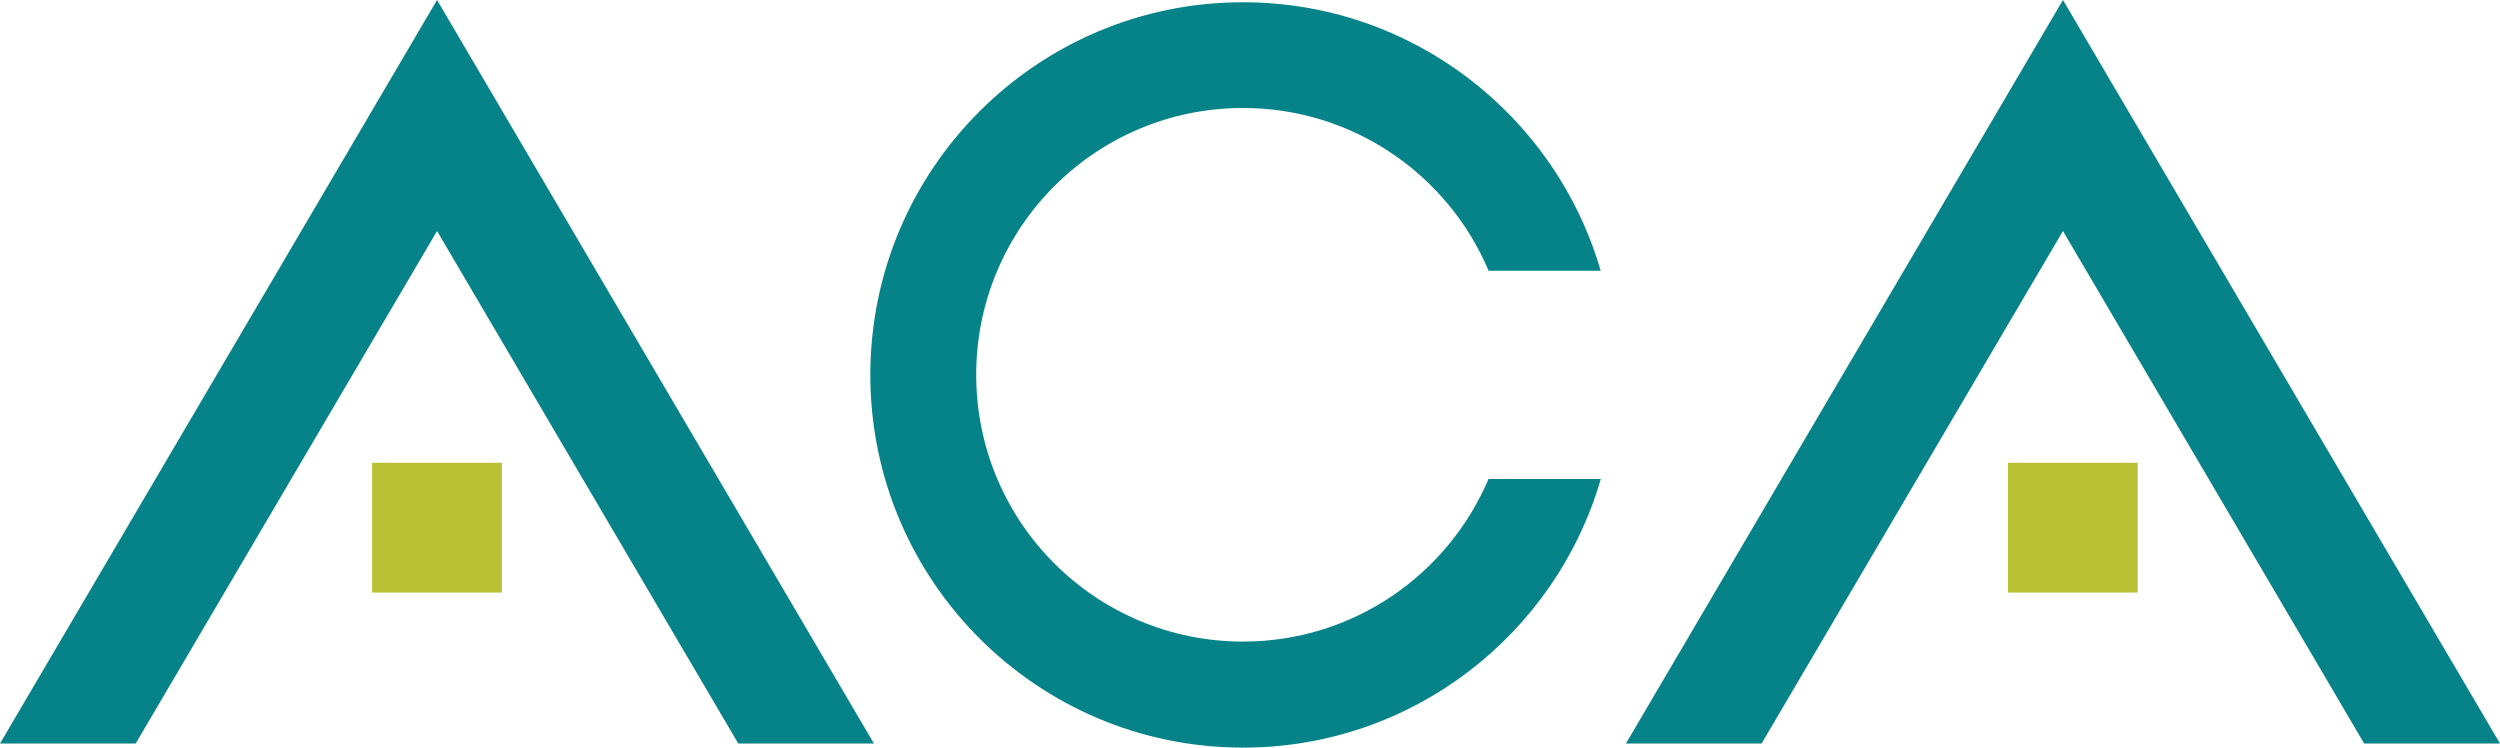 <?xml version="1.0" encoding="UTF-8"?><svg id="a" xmlns="http://www.w3.org/2000/svg" width="166.23" height="49.72" viewBox="0 0 166.23 49.72"><path d="M98.98,31.84c-2.7,6.36-8.99,10.82-16.33,10.82-9.8,0-17.74-7.94-17.74-17.74s7.94-17.74,17.74-17.74c7.34,0,13.64,4.46,16.33,10.82h7.45C103.45,7.7,93.92.15,82.65.15c-13.69,0-24.78,11.1-24.78,24.78s11.1,24.78,24.78,24.78c11.28,0,20.8-7.55,23.79-17.86h-7.46Z" style="fill:#068389; stroke-width:0px;"/><polygon points="137.17 0 108.11 49.44 117.13 49.44 137.17 15.36 157.2 49.44 166.23 49.44 137.17 0" style="fill:#068389; stroke-width:0px;"/><rect x="133.51" y="30.77" width="8.63" height="8.63" style="fill:#b8c133; stroke-width:0px;"/><polygon points="29.06 0 0 49.44 9.02 49.44 29.06 15.36 49.09 49.44 58.11 49.44 29.06 0" style="fill:#068389; stroke-width:0px;"/><rect x="24.74" y="30.77" width="8.63" height="8.63" style="fill:#b8c133; stroke-width:0px;"/></svg>